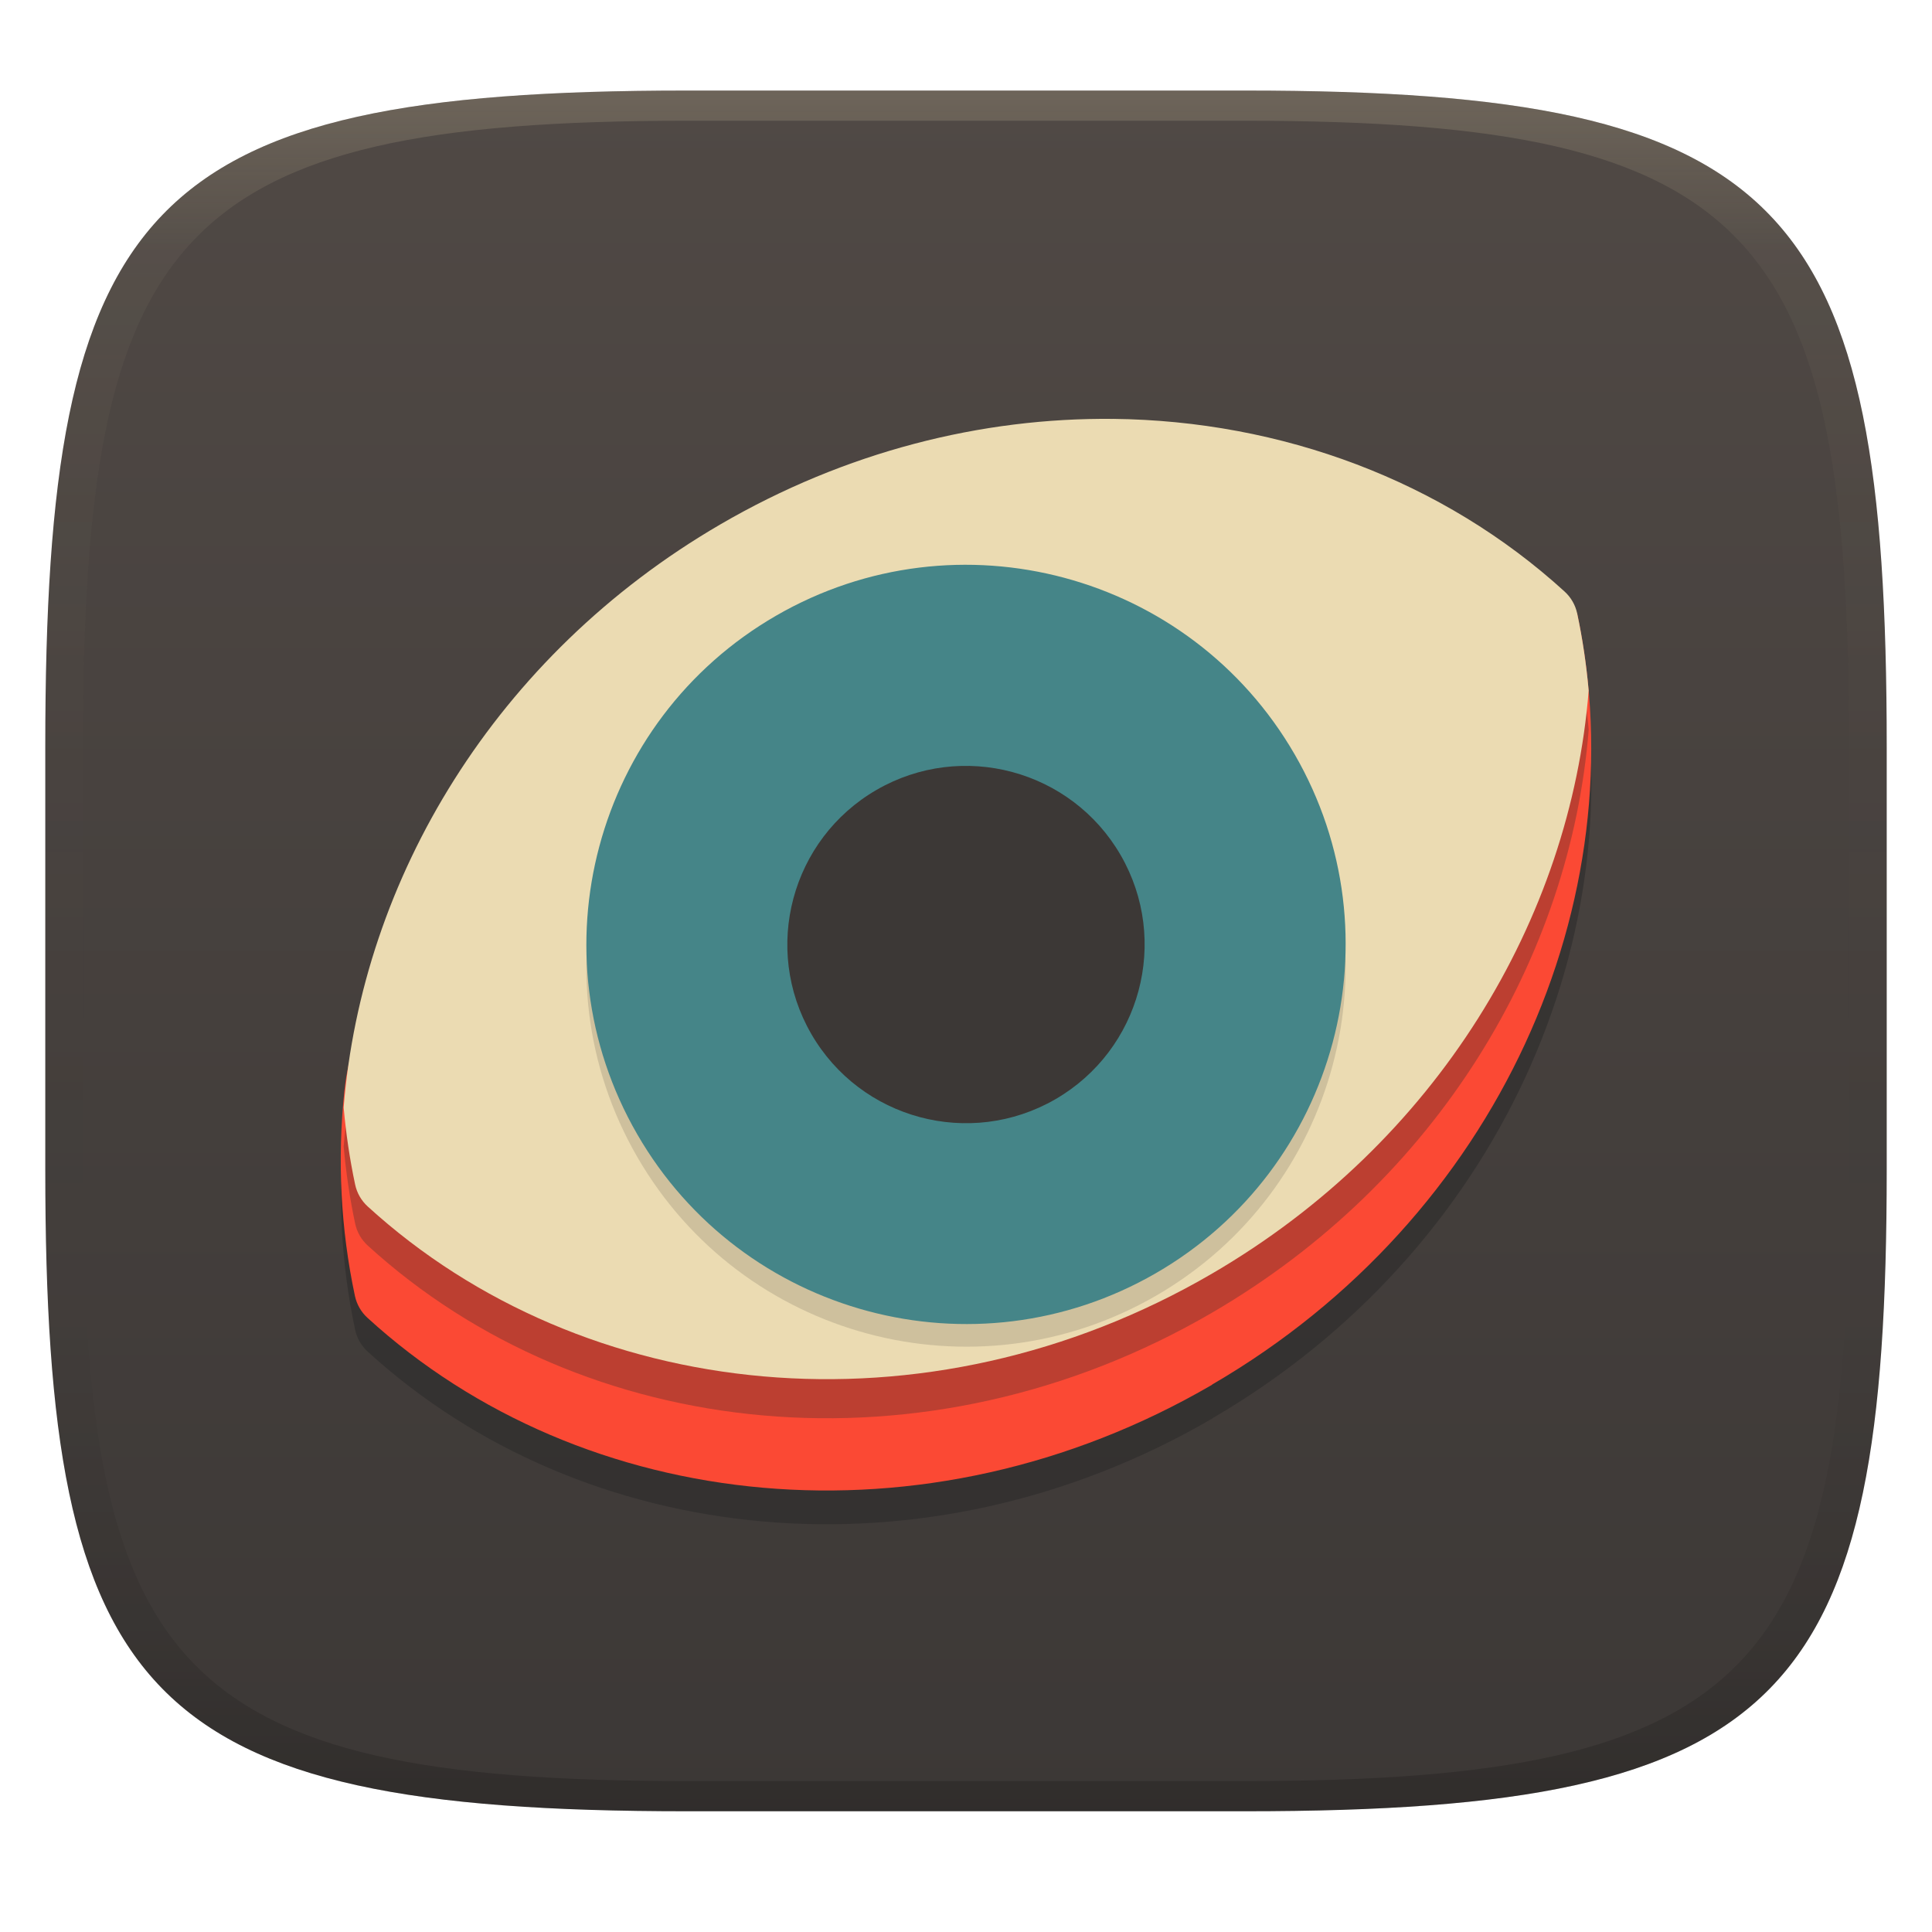 <svg width="256" height="256" version="1.1" xmlns="http://www.w3.org/2000/svg">
  <defs>
    <linearGradient id="linearGradient31" x1=".5" x2=".5" y2="1" gradientTransform="matrix(244,0,0,228,5.986,12)" gradientUnits="userSpaceOnUse">
      <stop stop-color="#ebdbb2" stop-opacity=".2" offset="0"/>
      <stop stop-color="#ebdbb2" stop-opacity=".05" offset=".1"/>
      <stop stop-opacity="0" offset=".704"/>
      <stop stop-opacity=".1" offset=".897"/>
      <stop stop-opacity=".2" offset="1"/>
    </linearGradient>
    <linearGradient id="linearGradient6" x1="140" x2="140" y1="12" y2="240" gradientUnits="userSpaceOnUse">
      <stop stop-color="#504945" offset="0"/>
      <stop stop-color="#3c3836" offset="1"/>
    </linearGradient>
  </defs>
  <path d="m165 12c72 0 85 15 85 87v56c0 70-13 85-85 85h-74c-72 0-85-15-85-85v-56c0-72 13-87 85-87z" fill="url(#linearGradient6)" style="isolation:isolate"/>
  <path d="m160.62 187.97c-38 22.13-83.38 17.19-111.9-8.874-0.849-0.774-1.429-1.787-1.669-2.915-1.895-8.899-2.334-18.03-1.405-27.08 3.033-29.53 44.23-26.65 73.34-43.61 38-22.13 50.29-38.63 78.85-12.57 0.849 0.775 10.92-8.321 11.16-7.192 8.082 37.94-10.32 80.08-48.35 102.2z" fill="#282828" opacity=".5" style="isolation:isolate"/>
  <path transform="translate(-.004 -.005)" d="m160.6 183.5c-38 22.13-83.38 17.19-111.9-8.874-0.849-0.774-1.429-1.787-1.669-2.915-1.895-8.899-2.334-18.03-1.405-27.08 3.033-29.53 44.23-26.65 73.34-43.61 38-22.13 50.29-38.63 78.85-12.57 0.849 0.775 10.92-8.321 11.16-7.192 8.082 37.94-10.32 80.08-48.35 102.2z" fill="#fb4934" style="isolation:isolate"/>
  <path d="m147.5 60.683c-17.42-0.183-35.46 4.315-52.08 14-29.8 17.36-47.47 46.98-49.88 77.24 0.305 3.424 0.802 6.832 1.52 10.21 0.241 1.128 0.822 2.138 1.671 2.913 28.56 26.06 73.94 31.01 111.9 8.877 29.8-17.36 47.47-46.98 49.88-77.24-0.305-3.424-0.802-6.832-1.52-10.21-0.241-1.128-0.822-2.139-1.671-2.913-16.07-14.66-37.46-22.64-59.86-22.88z" fill="#282828" opacity=".3" style="isolation:isolate"/>
  <path transform="translate(-.004 -.005)" d="m147.5 55.51c-17.42-0.183-35.46 4.315-52.08 14-29.8 17.36-47.47 46.98-49.88 77.24 0.305 3.424 0.802 6.832 1.52 10.21 0.241 1.128 0.822 2.138 1.671 2.913 28.56 26.06 73.94 31.01 111.9 8.877 29.8-17.36 47.47-46.98 49.88-77.24-0.305-3.424-0.802-6.832-1.52-10.21-0.241-1.128-0.822-2.139-1.671-2.913-16.07-14.66-37.46-22.64-59.86-22.88z" fill="#ebdbb2" style="isolation:isolate"/>
  <path transform="translate(-.004 -.005)" d="m84.44 153.3c-13.88-24.04-5.631-54.84 18.41-68.72 24.04-13.88 54.84-5.632 68.72 18.41 13.88 24.04 5.632 54.84-18.41 68.72s-54.84 5.632-68.72-18.41z" fill="#282828" opacity=".15" style="isolation:isolate"/>
  <path transform="translate(-.004 -.005)" d="m84.44 150.3c-13.88-24.04-5.631-54.84 18.41-68.72 24.04-13.88 54.84-5.632 68.72 18.41 13.88 24.04 5.631 54.84-18.41 68.72s-54.84 5.632-68.72-18.41z" fill="#458588" style="isolation:isolate"/>
  <path transform="translate(-.004 -.005)" d="m107.5 137c-6.533-11.32-2.65-25.8 8.664-32.34 11.32-6.532 25.8-2.65 32.34 8.665 6.532 11.32 2.65 25.8-8.665 32.34-11.32 6.533-25.8 2.65-32.34-8.664z" fill="#3c3836" style="isolation:isolate"/>
  <path d="m91 12c-72 0-85 15-85 87v56c0 70 13 85 85 85h74c72 0 85-15 85-85v-56c0-72-13-87-85-87zm0 4h74c68 0 80 15 80 83v56c0 66-12 81-80 81h-74c-68 0-80-15-80-81v-56c0-68 12-83 80-83z" fill="url(#linearGradient31)" style="isolation:isolate"/>
</svg>
